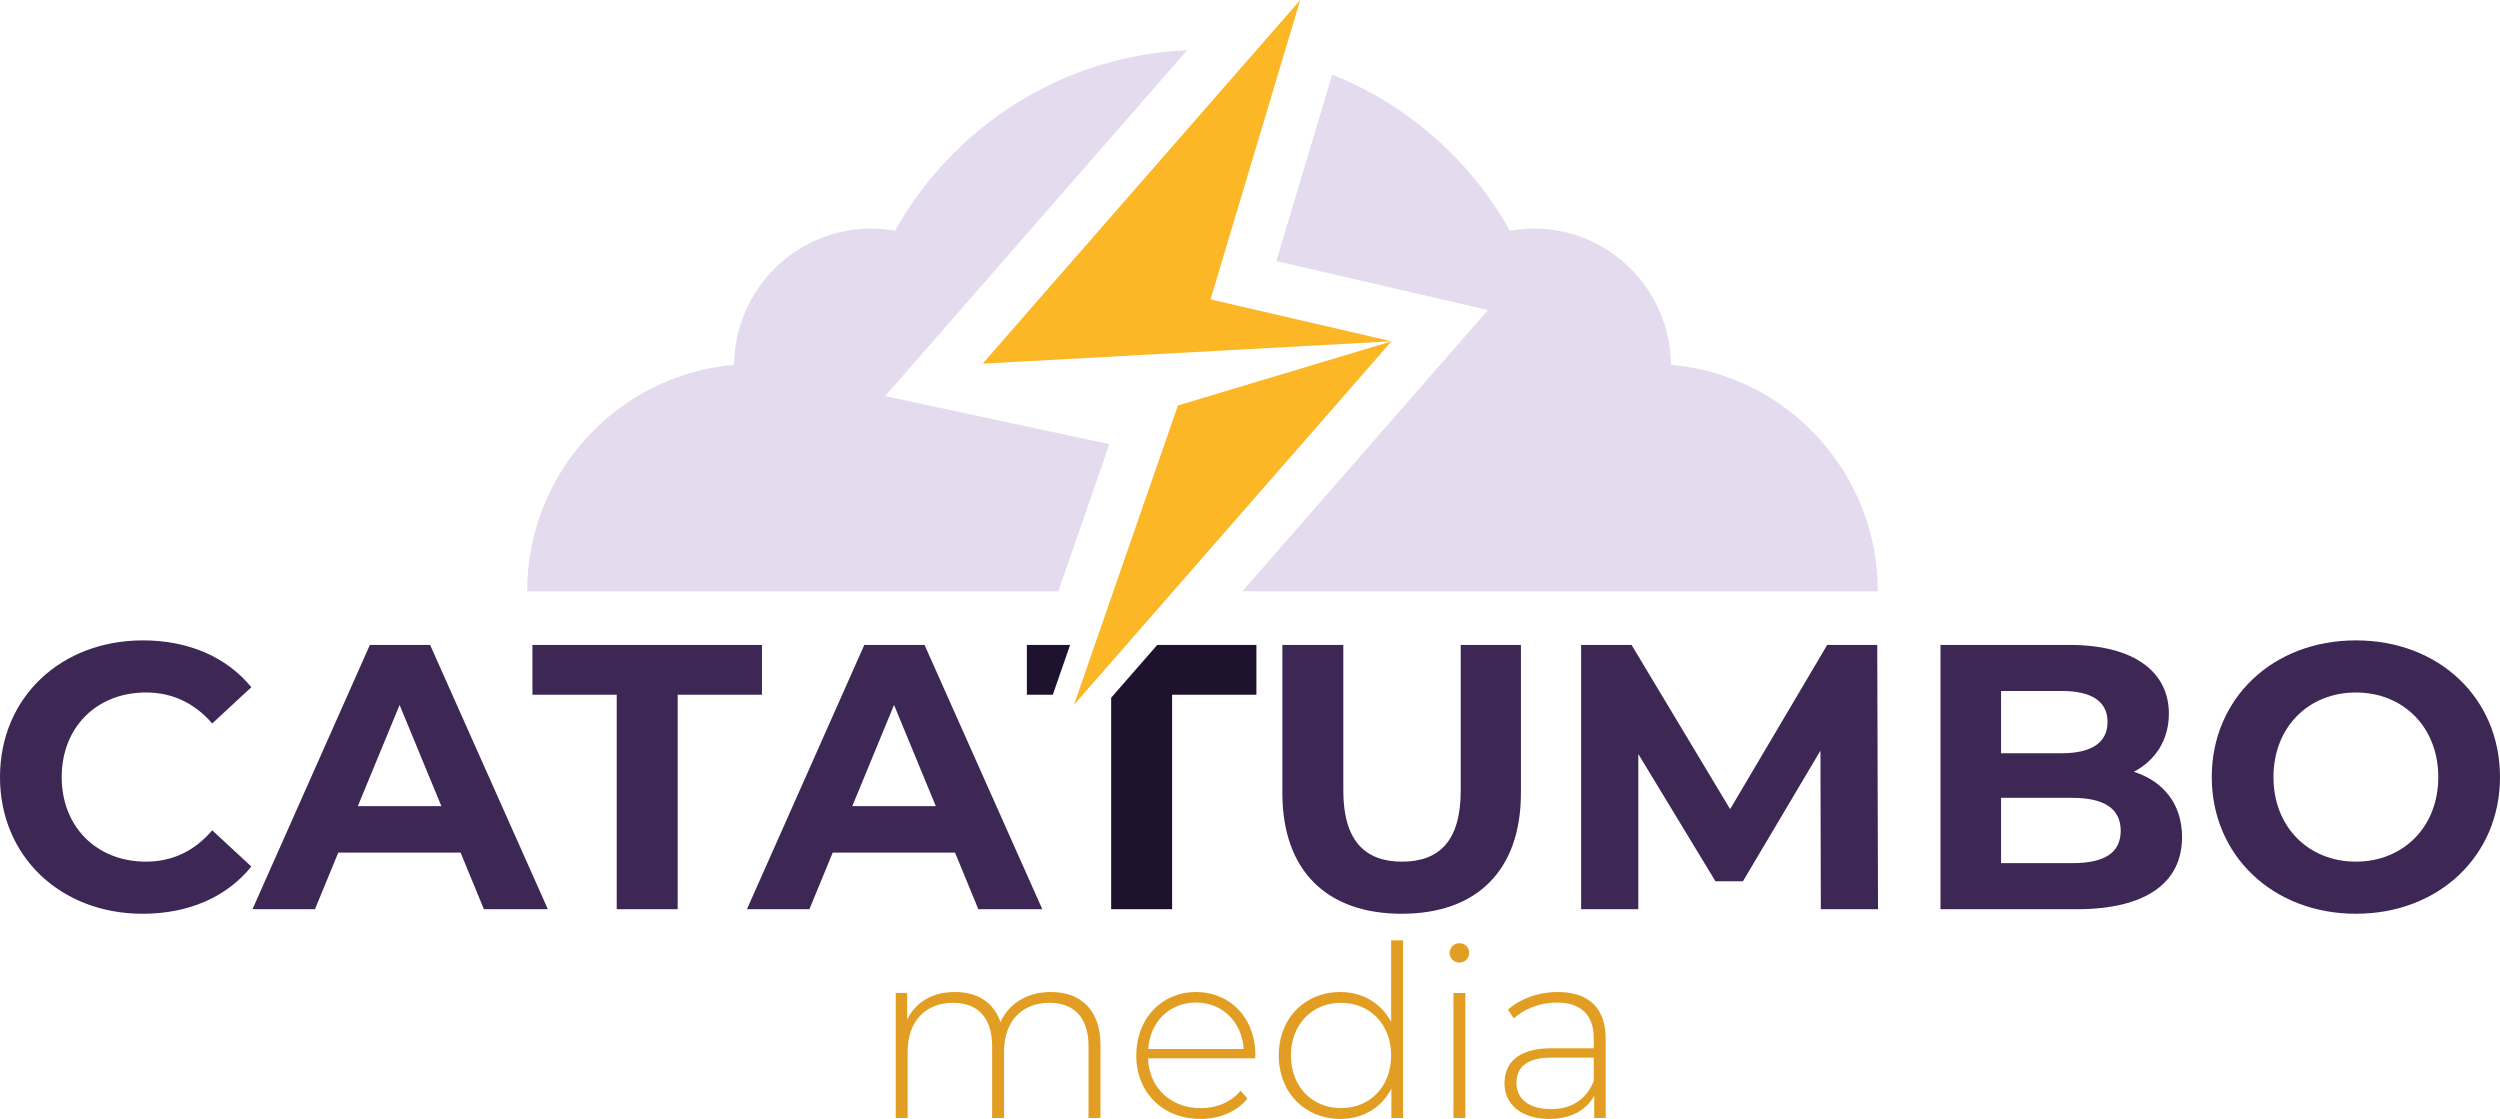 <svg width="534" height="239" viewBox="0 0 534 239" fill="none" xmlns="http://www.w3.org/2000/svg">
<g clip-path="url(#clip0_1_5)">
<path d="M-9.93908e-07 165.982C-9.93908e-07 148.964 13.021 136.785 30.542 136.785C40.268 136.785 48.384 140.334 53.689 146.787L45.33 154.529C41.553 150.173 36.811 147.915 31.184 147.915C20.656 147.915 13.18 155.336 13.18 165.982C13.18 176.628 20.656 184.048 31.184 184.048C36.811 184.048 41.553 181.789 45.33 177.354L53.689 185.098C48.384 191.63 40.266 195.179 30.461 195.179C13.02 195.179 -0.001 182.999 -0.001 165.982H-9.93908e-07Z" fill="#3C2755"/>
<path d="M98.376 182.112H72.256L67.273 194.21H53.931L79.008 137.753H91.868L117.025 194.21H103.362L98.379 182.112H98.376ZM94.277 172.192L85.355 150.576L76.433 172.192H94.277Z" fill="#3C2755"/>
<path d="M131.731 148.399H113.727V137.753H162.755V148.399H144.751V194.21H131.73L131.731 148.399Z" fill="#3C2755"/>
<path d="M203.989 182.112H177.868L172.885 194.21H159.543L184.62 137.753H197.48L222.637 194.21H208.974L203.991 182.112H203.989ZM199.889 172.192L190.967 150.576L182.045 172.192H199.889Z" fill="#3C2755"/>
<path d="M273.913 169.37V137.754H286.934V168.887C286.934 179.615 291.595 184.049 299.472 184.049C307.43 184.049 312.01 179.613 312.01 168.887V137.754H324.87V169.37C324.87 185.984 315.386 195.179 299.391 195.179C283.397 195.179 273.913 185.984 273.913 169.37Z" fill="#3C2755"/>
<path d="M388.928 194.21L388.847 160.335L372.29 188.241H366.422L349.945 161.06V194.209H337.728V137.751H348.498L369.556 172.836L390.292 137.751H400.982L401.143 194.209H388.926L388.928 194.21Z" fill="#3C2755"/>
<path d="M466.085 178.805C466.085 188.565 458.369 194.21 443.58 194.21H414.484V137.753H441.972C456.037 137.753 463.271 143.641 463.271 152.432C463.271 158.078 460.379 162.433 455.797 164.852C462.066 166.87 466.085 171.709 466.085 178.805ZM427.425 147.592V160.899H440.365C446.715 160.899 450.171 158.641 450.171 154.206C450.171 149.771 446.715 147.592 440.365 147.592H427.425ZM452.984 177.434C452.984 172.676 449.367 170.417 442.616 170.417H427.425V184.369H442.616C449.367 184.369 452.984 182.272 452.984 177.434Z" fill="#3C2755"/>
<path d="M472.433 165.982C472.433 149.206 485.454 136.785 503.216 136.785C520.978 136.785 533.999 149.125 533.999 165.982C533.999 182.839 520.898 195.179 503.216 195.179C485.534 195.179 472.433 182.758 472.433 165.982ZM520.817 165.982C520.817 155.255 513.262 147.915 503.216 147.915C493.17 147.915 485.613 155.255 485.613 165.982C485.613 176.709 493.168 184.048 503.216 184.048C513.264 184.048 520.817 176.708 520.817 165.982Z" fill="#3C2755"/>
<path d="M235.057 223.198V238.797H232.509V223.402C232.509 217.367 229.4 214.196 224.201 214.196C218.186 214.196 214.466 218.236 214.466 224.578V238.796H211.918V223.401C211.918 217.366 208.809 214.195 203.61 214.195C197.595 214.195 193.875 218.235 193.875 224.577V238.794H191.326V212.097H193.773V217.826C195.507 214.092 199.125 211.893 203.966 211.893C208.756 211.893 212.274 214.092 213.701 218.337C215.434 214.45 219.307 211.893 224.454 211.893C230.876 211.893 235.055 215.728 235.055 223.195L235.057 223.198Z" fill="#E29D23"/>
<path d="M268.092 226.061H245.208C245.463 232.402 250.101 236.698 256.471 236.698C259.835 236.698 262.944 235.471 264.983 232.965L266.46 234.653C264.115 237.517 260.446 239 256.42 239C248.368 239 242.71 233.374 242.71 225.447C242.71 217.52 248.164 211.894 255.452 211.894C262.74 211.894 268.143 217.418 268.143 225.345C268.143 225.549 268.092 225.805 268.092 226.061ZM245.259 224.065H265.645C265.288 218.286 261.109 214.144 255.452 214.144C249.794 214.144 245.666 218.235 245.259 224.065Z" fill="#E29D23"/>
<path d="M299.696 200.848V238.797H297.198V232.506C295.108 236.648 291.082 239.001 286.292 239.001C278.8 239.001 273.143 233.426 273.143 225.448C273.143 217.419 278.8 211.895 286.292 211.895C291.031 211.895 295.008 214.248 297.147 218.288V200.849H299.696V200.848ZM297.147 225.448C297.147 218.749 292.561 214.197 286.445 214.197C280.329 214.197 275.742 218.749 275.742 225.448C275.742 232.148 280.329 236.699 286.445 236.699C292.561 236.699 297.147 232.148 297.147 225.448Z" fill="#E29D23"/>
<path d="M309.639 203.558C309.639 202.434 310.556 201.461 311.729 201.461C312.902 201.461 313.819 202.381 313.819 203.507C313.819 204.683 312.902 205.605 311.729 205.605C310.556 205.605 309.639 204.684 309.639 203.558ZM310.454 212.1H313.003V238.797H310.454V212.1Z" fill="#E29D23"/>
<path d="M342.972 221.867V238.795H340.525V234.04C338.843 237.108 335.581 239.001 330.943 239.001C324.98 239.001 321.362 235.933 321.362 231.381C321.362 227.341 323.91 223.915 331.3 223.915H340.423V221.766C340.423 216.805 337.722 214.146 332.524 214.146C328.855 214.146 325.542 215.526 323.35 217.522L322.076 215.68C324.727 213.327 328.6 211.895 332.728 211.895C339.302 211.895 342.972 215.271 342.972 221.868V221.867ZM340.423 230.92V225.907H331.351C325.846 225.907 323.91 228.209 323.91 231.278C323.91 234.755 326.612 236.904 331.3 236.904C335.785 236.904 338.894 234.755 340.423 230.92Z" fill="#E29D23"/>
<path d="M236.966 94.878L189.065 84.606L253.584 10.732C226.759 11.887 203.586 27.127 191.2 49.275C189.545 48.986 187.833 48.818 186.078 48.818C170.001 48.818 156.957 61.828 156.791 77.928C132.037 80.069 112.604 100.896 112.604 126.306H226.052L236.966 94.878Z" fill="#E5DBEE"/>
<path d="M272.622 55.765L317.829 66.225L265.357 126.305H401.109C401.109 100.896 381.677 80.068 356.922 77.927C356.767 61.828 343.712 48.816 327.636 48.816C325.88 48.816 324.18 48.983 322.514 49.274C314.096 34.222 300.695 22.36 284.555 15.94L272.621 55.765H272.622Z" fill="#E5DBEE"/>
<path d="M251.601 86.616L229.39 150.571L297.227 72.9L251.601 86.616Z" fill="#FBB725"/>
<path d="M228.578 137.753H219.34V148.399H224.882L228.578 137.753Z" fill="#1F122F"/>
<path d="M237.344 149.032V194.21H250.363V148.399H268.368V137.753H247.195L237.344 149.032Z" fill="#1F122F"/>
<path d="M277.73 0L209.895 77.672L297.227 72.9L258.566 63.955L277.73 0Z" fill="#FBB725"/>
</g>
<defs>
<clipPath id="clip0_1_5">
<rect width="534" height="239" fill="white"/>
</clipPath>
</defs>
</svg>
